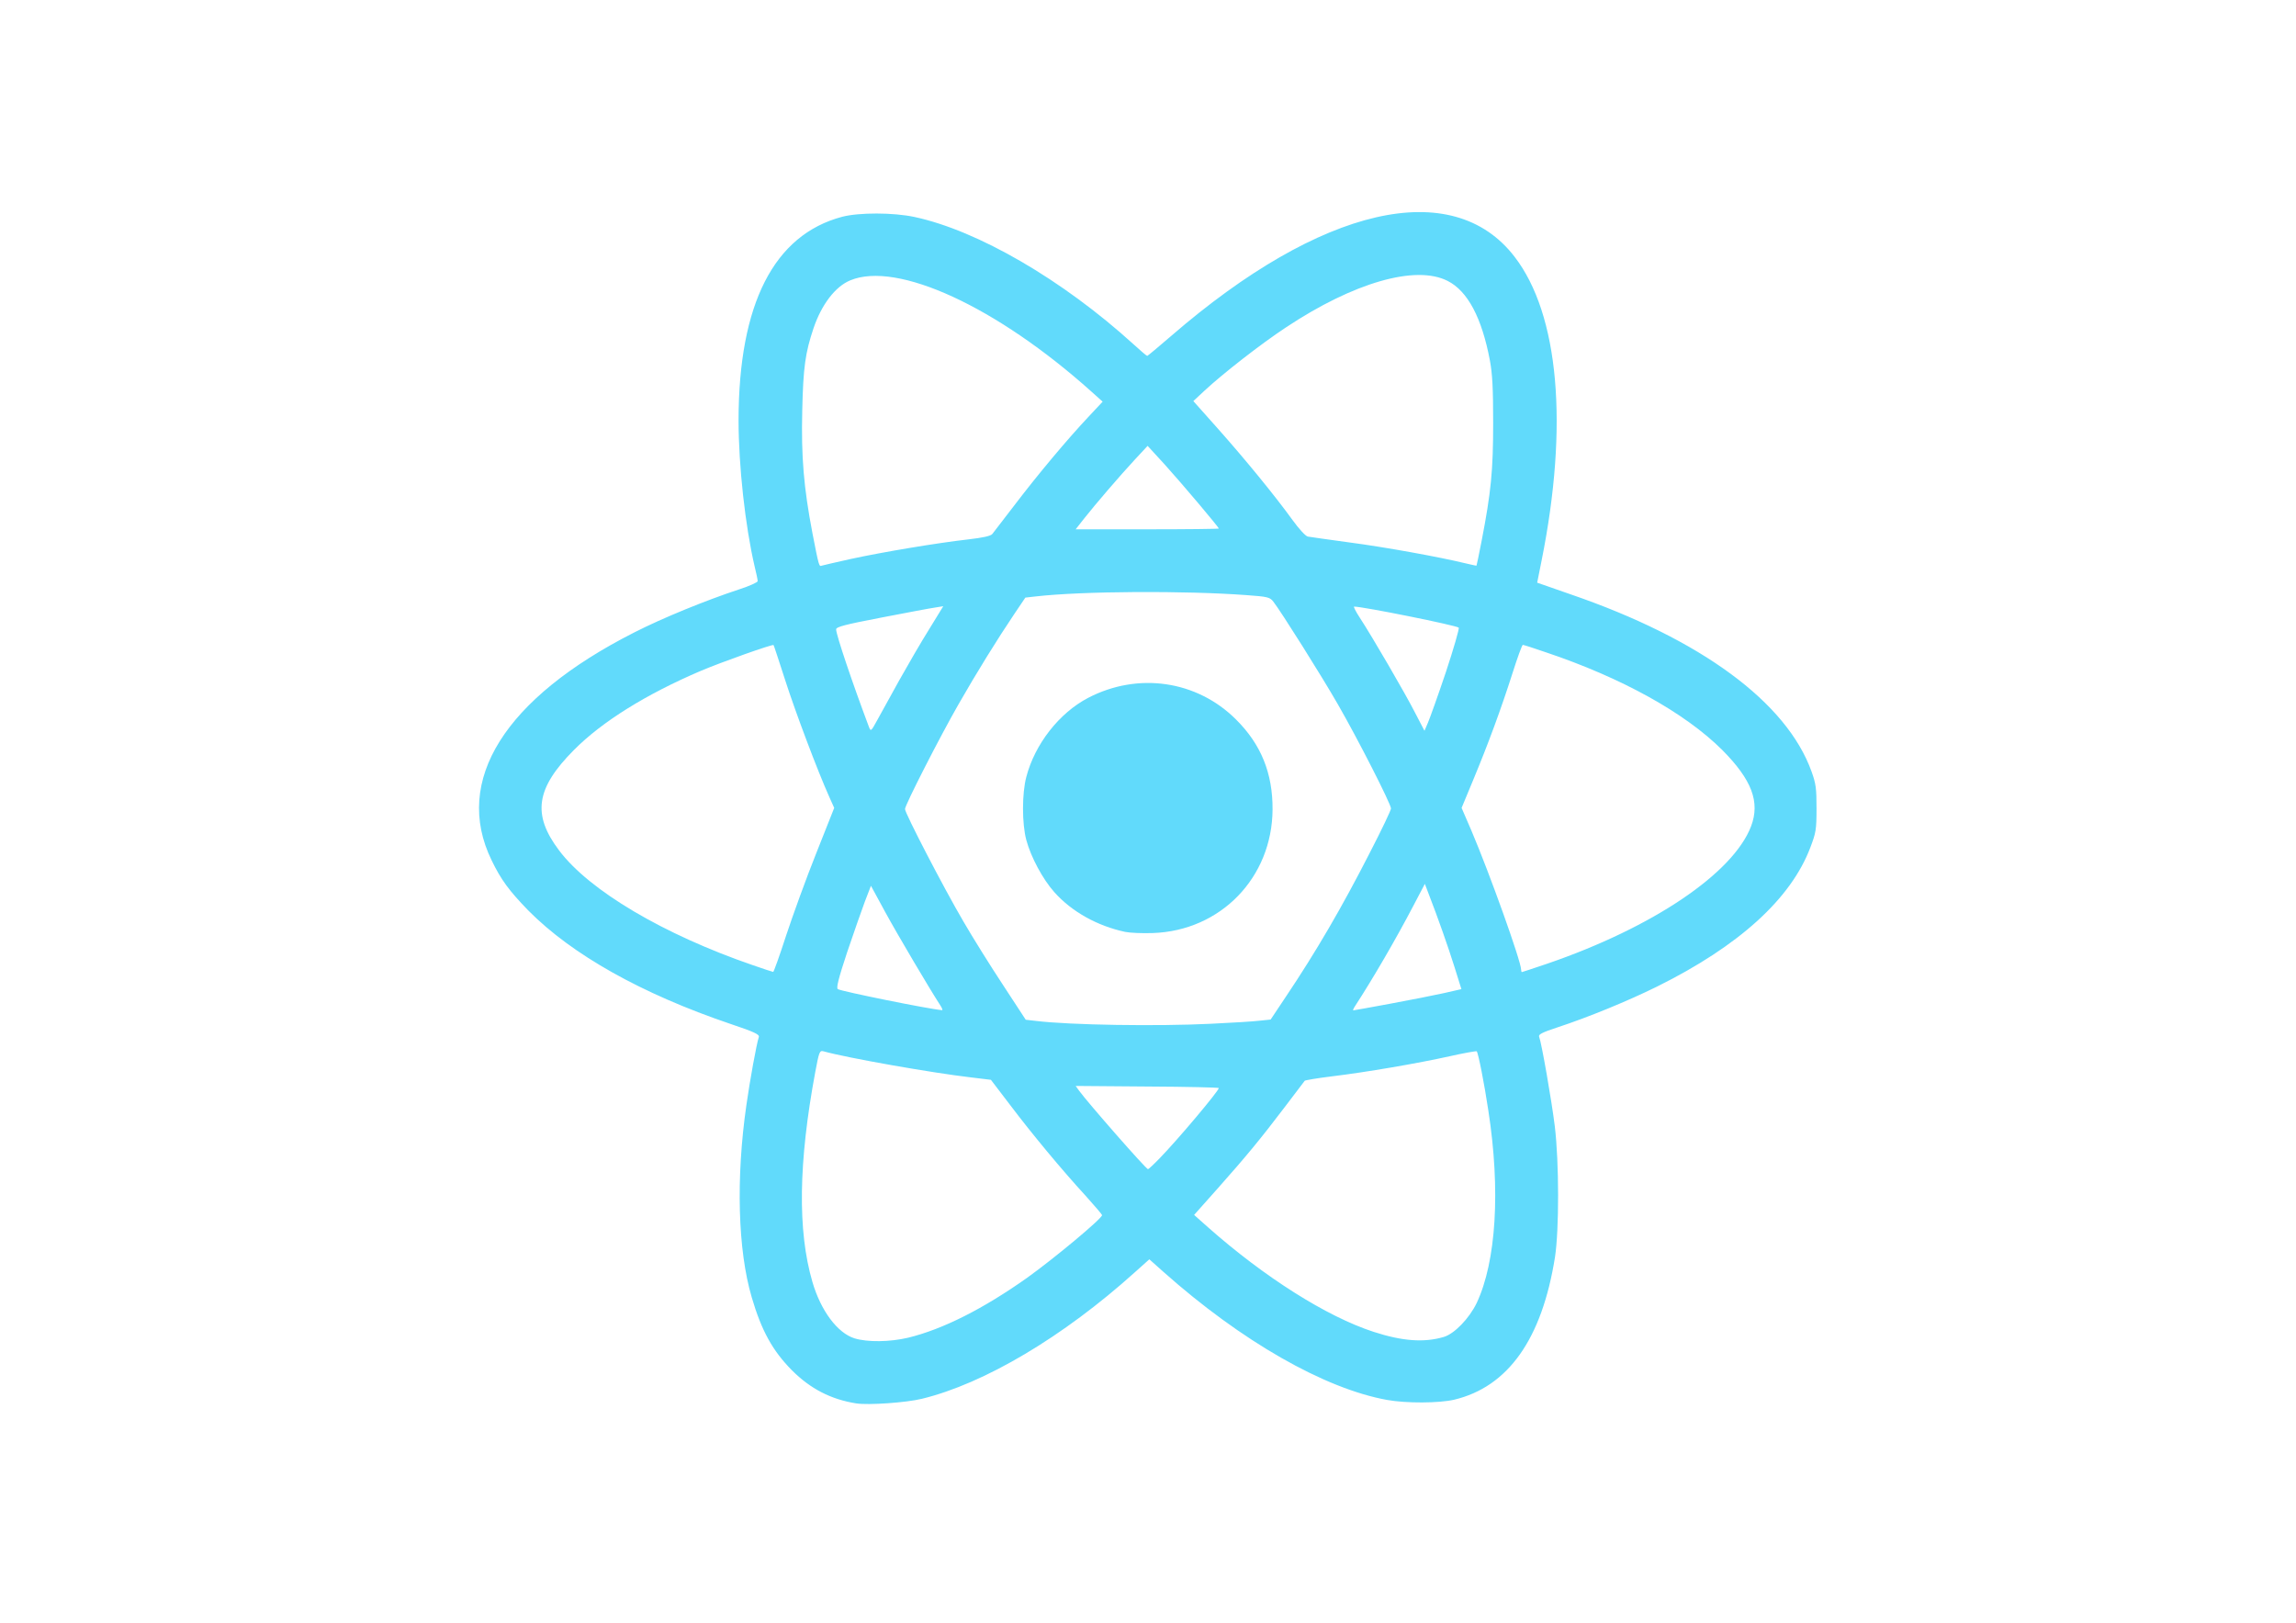 <!DOCTYPE svg PUBLIC "-//W3C//DTD SVG 20010904//EN" "http://www.w3.org/TR/2001/REC-SVG-20010904/DTD/svg10.dtd">
<svg version="1.0" xmlns="http://www.w3.org/2000/svg" width="1200px" height="848px" viewBox="0 0 12000 8480" preserveAspectRatio="xMidYMid meet">
<g id="layer101" fill="#61dafb" stroke="none">
 <path d="M4475 7334 c-132 -21 -239 -76 -336 -173 -101 -102 -159 -207 -210 -381 -73 -247 -83 -623 -28 -1005 18 -127 52 -315 65 -356 4 -13 -25 -27 -148 -68 -466 -158 -828 -362 -1056 -592 -100 -103 -143 -160 -193 -264 -202 -415 68 -846 746 -1190 149 -76 375 -168 548 -225 53 -17 97 -37 97 -43 0 -7 -7 -41 -16 -77 -49 -210 -84 -526 -84 -765 1 -606 184 -967 541 -1062 88 -23 268 -23 379 1 331 71 773 328 1143 664 37 34 70 62 73 62 2 0 60 -48 127 -106 783 -677 1469 -834 1793 -412 232 301 283 881 141 1588 l-23 115 175 61 c681 234 1129 564 1259 926 23 64 26 88 26 193 0 110 -3 127 -32 203 -101 268 -372 515 -802 728 -152 75 -356 159 -523 214 -76 25 -97 36 -93 47 13 33 66 337 82 468 23 191 23 542 1 685 -68 428 -245 678 -528 745 -79 18 -249 19 -349 1 -328 -59 -762 -307 -1169 -669 l-74 -66 -76 68 c-374 337 -787 582 -1113 661 -81 20 -280 34 -343 24z m270 -343 c182 -44 394 -151 624 -314 141 -101 391 -309 391 -327 0 -3 -39 -49 -86 -101 -124 -135 -281 -324 -395 -475 l-100 -131 -107 -13 c-198 -23 -643 -101 -768 -136 -20 -5 -23 1 -43 108 -88 472 -93 830 -15 1097 44 151 131 267 220 295 69 21 185 19 279 -3z m2800 -4 c56 -16 134 -97 173 -178 102 -217 125 -590 61 -1004 -21 -141 -53 -303 -61 -311 -3 -2 -67 9 -142 26 -167 37 -434 83 -616 105 -74 9 -138 20 -141 23 -3 4 -50 66 -104 137 -126 166 -201 257 -352 427 l-122 137 72 64 c295 261 620 467 866 547 151 49 263 57 366 27z m-1484 -934 c97 -100 309 -352 309 -367 0 -3 -168 -7 -374 -8 l-374 -3 18 25 c45 62 349 409 360 410 3 0 31 -26 61 -57z m269 -703 c107 -5 221 -12 253 -16 l58 -6 78 -117 c159 -237 294 -468 442 -758 60 -116 109 -219 109 -228 0 -23 -172 -361 -278 -545 -86 -150 -297 -485 -337 -536 -18 -23 -29 -26 -140 -34 -322 -24 -861 -21 -1103 7 l-53 6 -58 86 c-87 129 -198 308 -291 471 -97 169 -280 527 -280 548 0 22 204 415 305 587 48 83 141 232 207 332 l119 182 52 6 c181 22 636 29 917 15z m-1416 -97 c-51 -78 -221 -365 -287 -486 l-75 -138 -32 83 c-17 46 -59 165 -93 266 -46 139 -57 186 -48 191 20 12 474 104 545 110 4 1 0 -11 -10 -26z m2353 -8 c103 -19 229 -44 279 -55 l92 -21 -35 -112 c-34 -109 -90 -267 -134 -380 l-22 -58 -62 118 c-88 168 -208 375 -303 521 -8 12 -12 22 -9 22 4 0 91 -16 194 -35z m-3158 -357 c35 -106 105 -299 157 -429 l94 -237 -26 -58 c-61 -136 -176 -441 -230 -609 -32 -99 -59 -182 -61 -184 -4 -6 -270 88 -383 136 -283 121 -513 264 -660 412 -199 200 -220 337 -78 525 158 210 545 439 1013 600 55 19 103 35 106 35 3 1 34 -86 68 -191z m3978 148 c551 -189 971 -472 1065 -718 48 -127 4 -243 -151 -399 -195 -194 -525 -377 -921 -510 -63 -22 -117 -39 -121 -39 -4 0 -28 66 -54 148 -60 188 -128 372 -205 557 l-61 147 51 118 c95 223 260 684 260 727 0 7 2 13 4 13 2 0 62 -20 133 -44z m-3387 -1481 c46 -82 116 -203 157 -268 l73 -119 -43 7 c-23 3 -149 27 -279 52 -192 37 -238 49 -238 62 0 28 85 280 172 511 9 23 11 22 42 -35 18 -33 70 -127 116 -210z m2857 -43 c41 -124 71 -228 67 -232 -13 -12 -499 -110 -547 -110 -4 0 9 26 30 58 66 101 237 395 288 495 l50 96 18 -42 c10 -23 53 -143 94 -265z m-3110 -591 c165 -36 453 -84 612 -102 79 -9 118 -18 127 -28 7 -9 61 -79 120 -156 118 -155 272 -339 384 -458 l73 -78 -58 -52 c-495 -444 -1016 -684 -1261 -582 -78 32 -150 126 -192 250 -43 128 -54 204 -59 430 -6 243 8 404 53 640 34 175 35 177 49 171 7 -2 75 -18 152 -35z m3297 -96 c49 -253 60 -366 60 -615 0 -181 -4 -256 -17 -326 -42 -223 -116 -363 -221 -416 -167 -85 -491 8 -845 243 -129 85 -328 240 -425 330 l-59 55 131 147 c141 159 292 343 387 474 33 46 69 85 80 87 11 2 110 16 220 31 182 24 465 75 605 109 30 7 56 13 57 12 1 -1 13 -59 27 -131z m-1374 -63 c0 -7 -190 -232 -283 -335 l-89 -97 -66 71 c-78 84 -206 233 -266 309 l-44 56 374 0 c206 0 374 -2 374 -4z"/>
 <path d="M5881 4870 c-146 -31 -280 -106 -370 -207 -61 -68 -123 -184 -147 -273 -23 -86 -23 -243 0 -330 45 -172 172 -334 323 -413 261 -136 569 -91 773 113 131 130 192 281 191 470 -2 356 -271 634 -626 646 -55 2 -120 -1 -144 -6z"/>
 </g>

</svg>